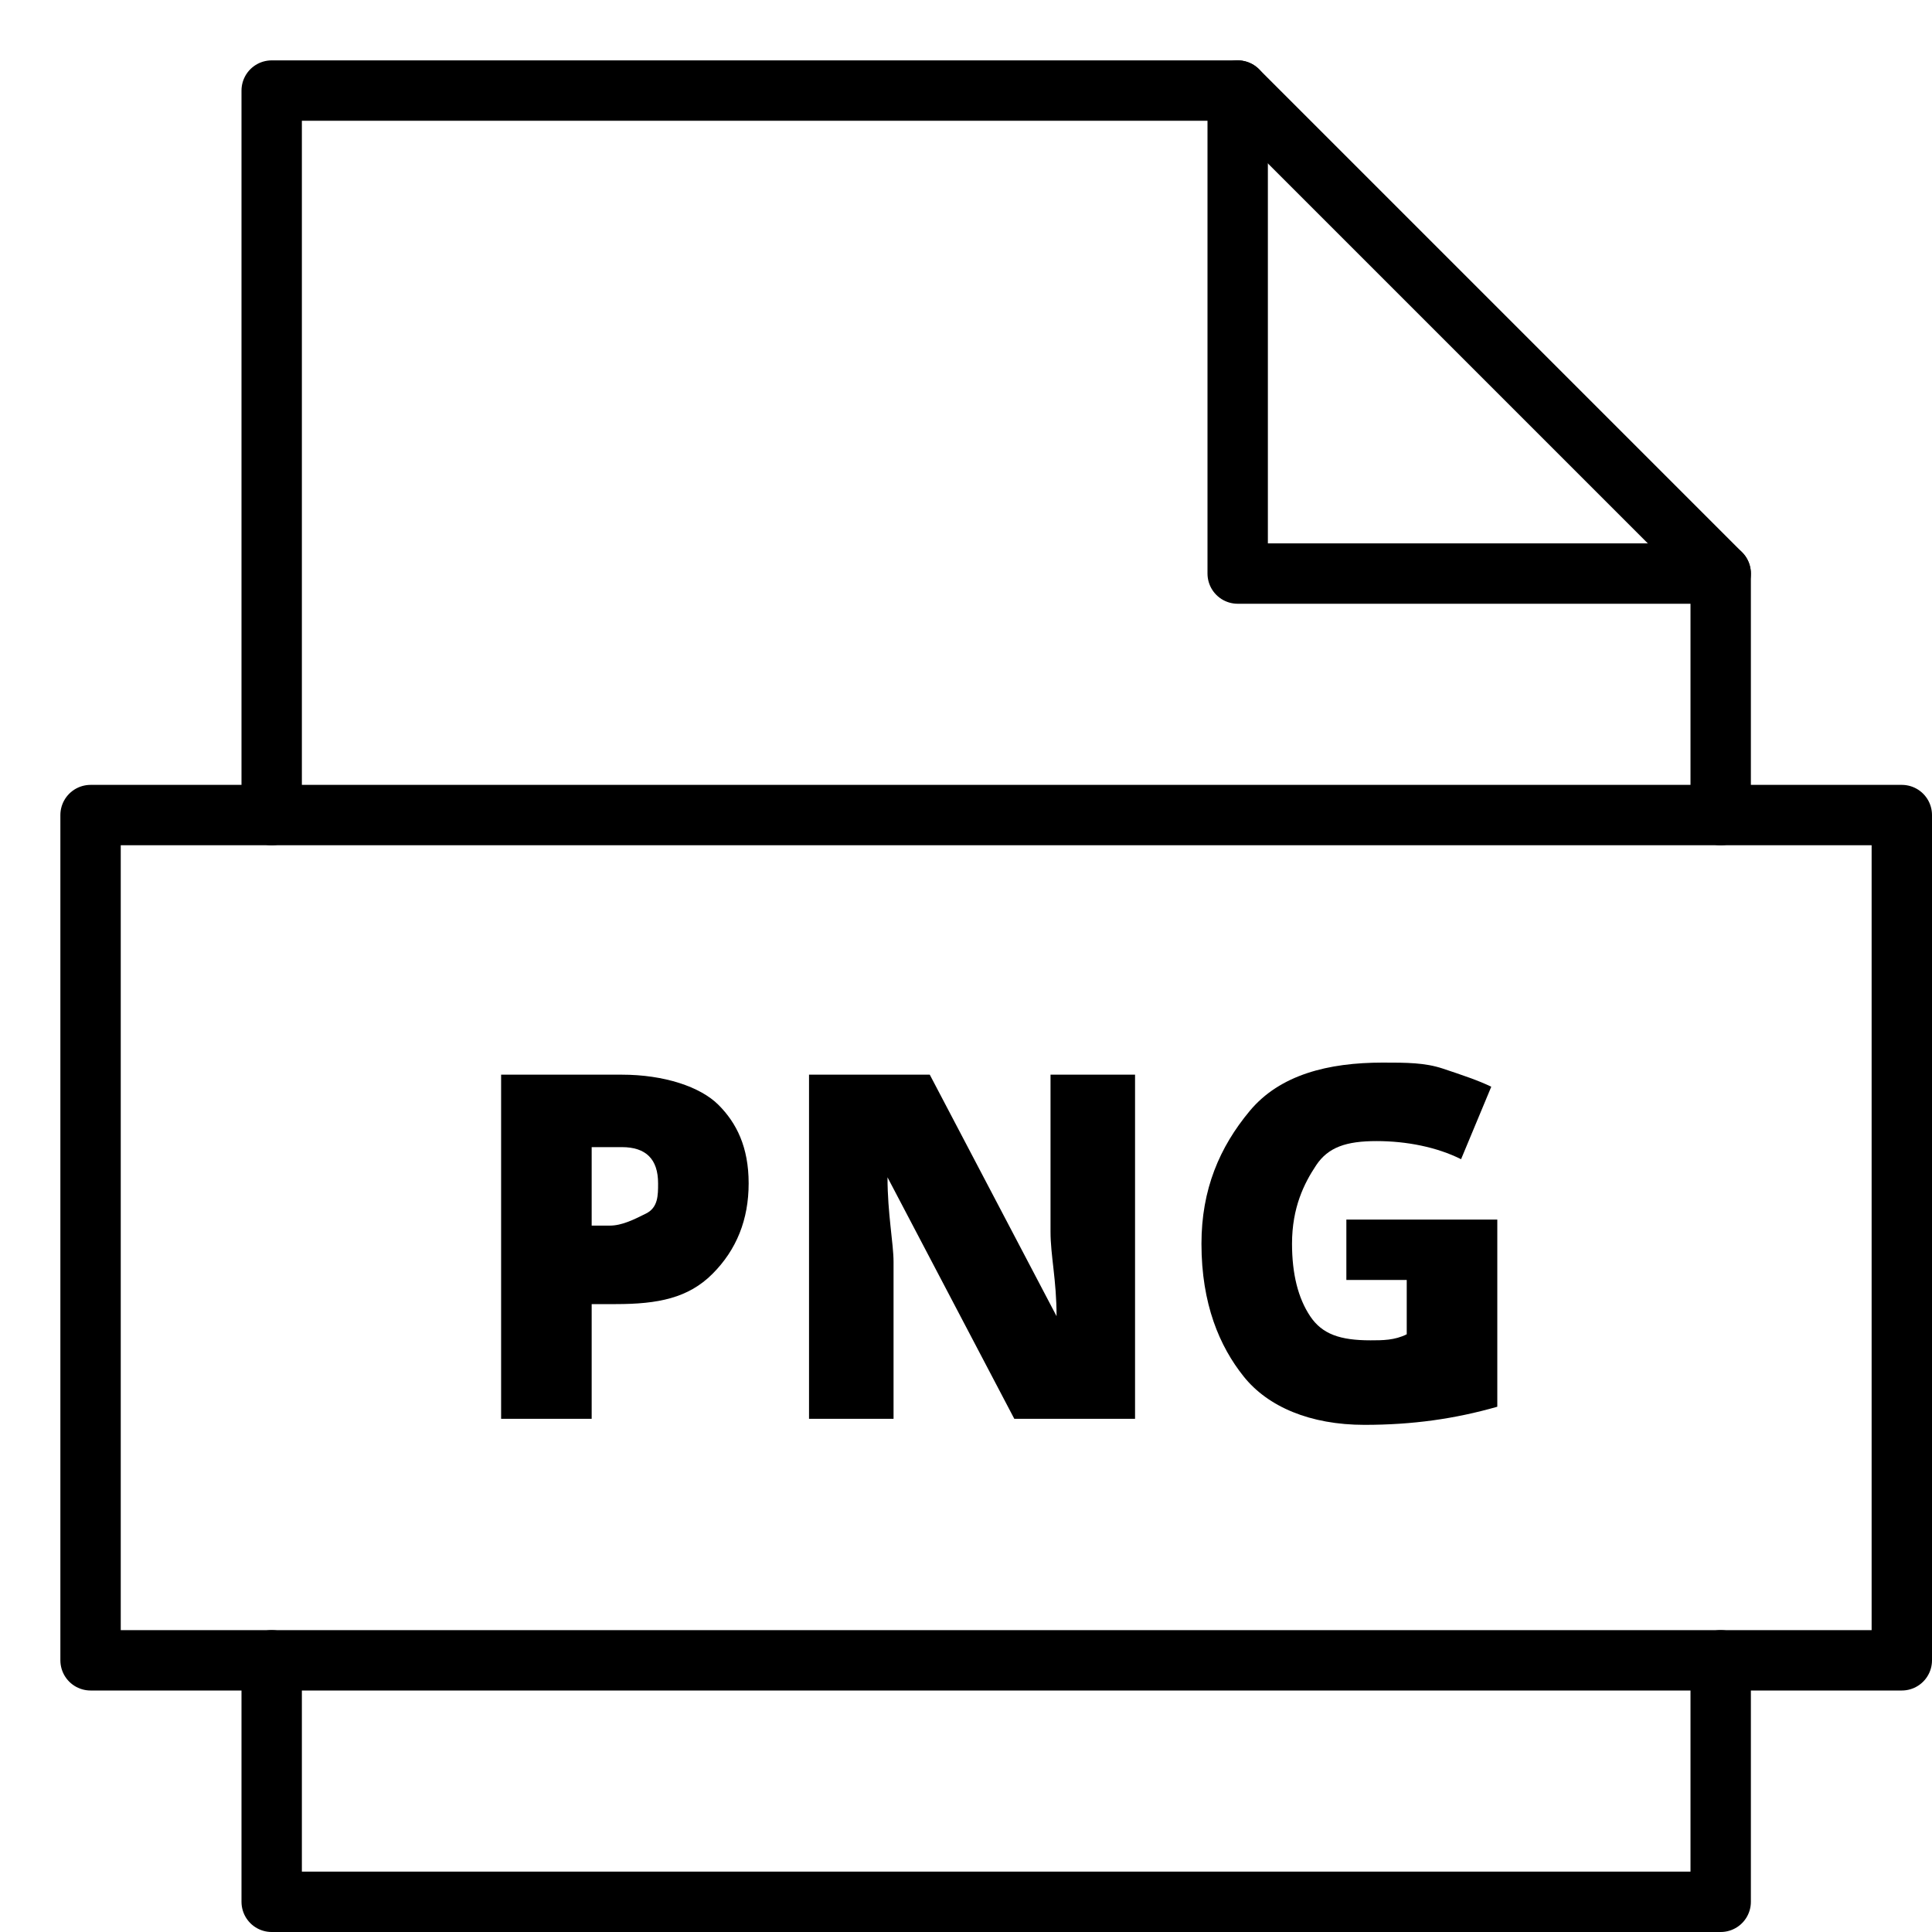 <svg xmlns="http://www.w3.org/2000/svg" viewBox="0 0 32 32"><title>file png</title><g stroke-linecap="round" stroke-width="1" fill="none" stroke="#000000" stroke-linejoin="round" class="nc-icon-wrapper" transform="translate(0.5 0.5)"><polyline data-cap="butt" points="20,1 20,9 28,9 "></polyline> <polyline points="28,13 28,9 20,1 4,1 4,13 "></polyline> <polyline points="4,27 4,31 28,31 28,27 "></polyline> <path d="M11.9,19.1c0,0.6-0.2,1.1-0.6,1.5s-0.9,0.5-1.6,0.5H9.3V23H7.8v-5.7h2 c0.7,0,1.3,0.2,1.6,0.5S11.9,18.5,11.9,19.1z M9.3,19.8h0.3c0.2,0,0.4-0.1,0.6-0.2s0.2-0.3,0.2-0.5c0-0.4-0.2-0.6-0.6-0.6H9.3V19.8z " stroke-linejoin="miter" stroke="none" fill="#000000"></path> <path d="M18.3,23h-2l-2.1-4h0c0,0.6,0.1,1.1,0.1,1.4V23h-1.4v-5.7h2l2.1,4h0 c0-0.6-0.1-1-0.1-1.4v-2.6h1.4V23z" stroke-linejoin="miter" stroke="none" fill="#000000"></path> <path d="M21.8,19.7h2.5v3.1c-0.7,0.2-1.4,0.3-2.2,0.3c-0.9,0-1.6-0.3-2-0.8 s-0.7-1.2-0.7-2.2c0-0.9,0.3-1.6,0.8-2.2s1.3-0.8,2.2-0.8c0.4,0,0.7,0,1,0.1s0.6,0.2,0.8,0.3l-0.5,1.2c-0.4-0.2-0.9-0.3-1.4-0.3 c-0.5,0-0.8,0.1-1,0.4s-0.4,0.7-0.4,1.3c0,0.5,0.1,0.9,0.3,1.2s0.5,0.4,1,0.4c0.2,0,0.4,0,0.6-0.1v-0.9h-1V19.7z" stroke-linejoin="miter" stroke="none" fill="#000000"></path> <rect x="1" y="13" width="30" height="14"></rect></g></svg>